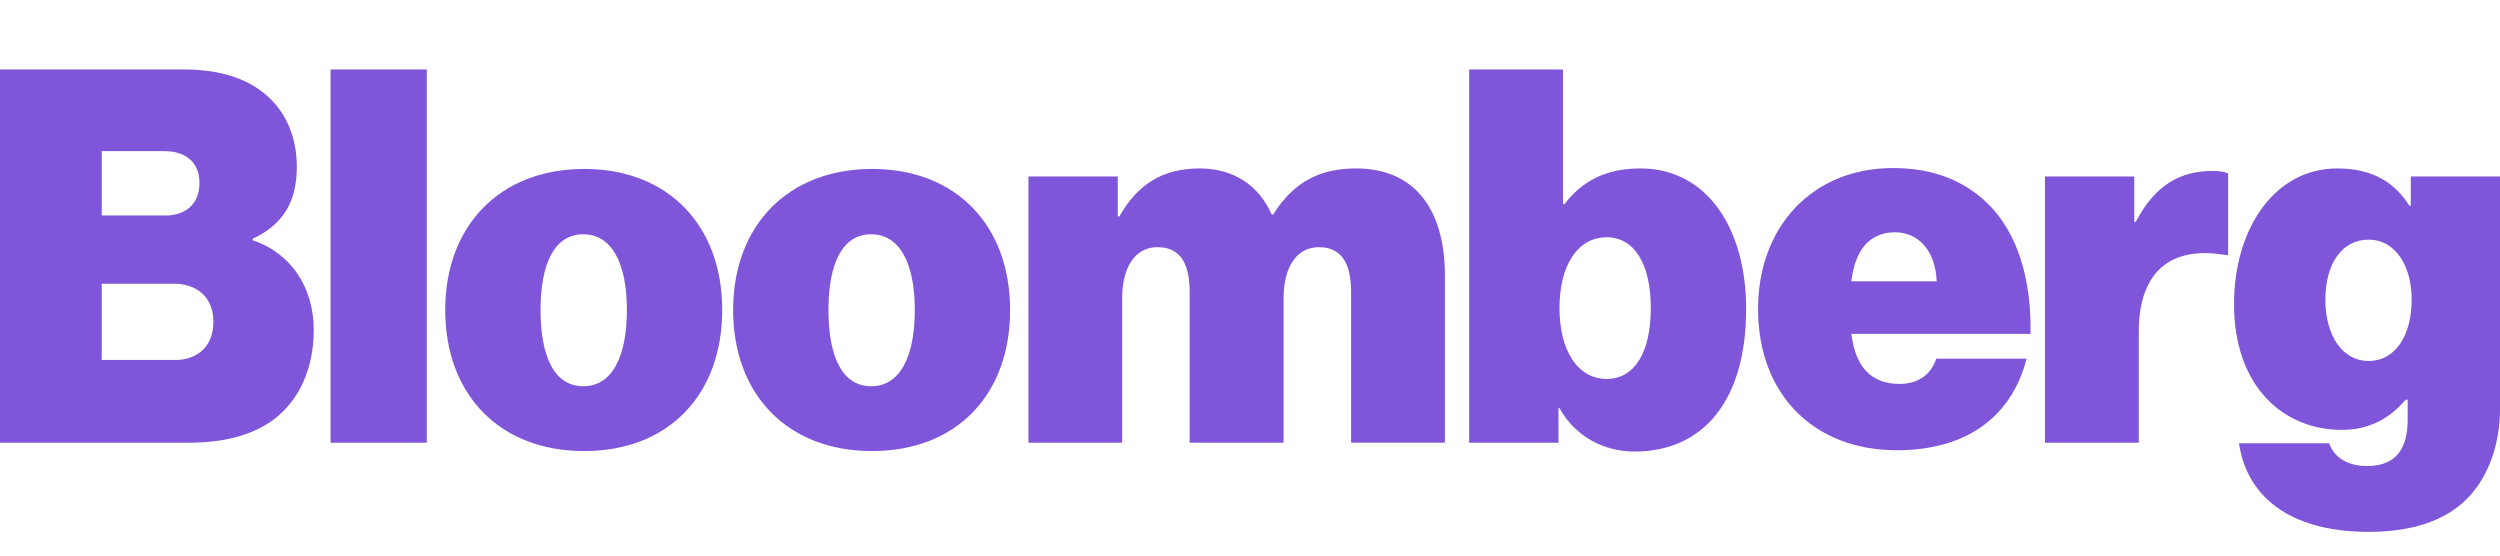 <svg width="216" height="48" viewBox="0 0 216 48" fill="none" xmlns="http://www.w3.org/2000/svg">
<g clip-path="url(#clip0_131_1564)">
<path d="M193.444 38.298H201.248C201.551 39.282 202.581 40.266 204.51 40.266C207.123 40.266 208.023 38.643 208.023 36.244V34.535H207.85C206.561 36.036 204.847 37.141 202.321 37.141C197.346 37.141 193.02 33.464 193.02 26.275C193.02 19.689 196.576 14.553 201.94 14.553C205.029 14.553 206.915 15.796 208.161 17.764H208.291V15.244H216.009V35.173C216.009 38.85 214.719 41.716 212.79 43.434C210.774 45.229 207.902 45.954 204.64 45.954C198.505 45.954 194.223 43.425 193.444 38.298ZM208.369 25.886C208.369 23.021 207.002 20.707 204.64 20.707C202.364 20.707 200.911 22.762 200.911 25.886C200.911 28.968 202.373 31.186 204.64 31.186C206.993 31.194 208.369 28.924 208.369 25.886ZM184.402 19.171H184.532C186.202 15.96 188.391 14.769 191.177 14.769C191.817 14.769 192.25 14.856 192.51 14.985V22.045H192.336C187.578 21.191 184.792 23.461 184.792 28.631V38.255H176.685V15.244H184.402V19.171ZM0 6H15.868C18.87 6 21.18 6.725 22.816 8.054C24.659 9.547 25.645 11.774 25.645 14.424C25.645 17.505 24.399 19.43 21.829 20.63V20.759C25.178 21.873 27.107 24.868 27.107 28.502C27.107 31.963 25.775 34.664 23.594 36.287C21.751 37.616 19.355 38.255 16.18 38.255H0V6ZM15.098 31.108C17.027 31.108 18.438 29.951 18.438 27.811C18.438 25.584 16.898 24.514 15.055 24.514H8.791V31.099H15.098V31.108ZM14.276 18.619C15.989 18.619 17.235 17.678 17.235 15.796C17.235 13.958 15.946 13.06 14.233 13.06H8.791V18.619H14.276Z" fill="#7F56D9"/>
<path d="M28.561 6H36.875V38.255H28.561V6ZM38.467 26.784C38.467 19.516 43.183 14.597 50.476 14.597C57.77 14.597 62.399 19.516 62.399 26.784C62.399 34.103 57.77 38.971 50.476 38.971C43.183 38.98 38.467 34.103 38.467 26.784ZM54.162 26.784C54.162 22.762 52.873 20.241 50.39 20.241C47.907 20.241 46.704 22.762 46.704 26.784C46.704 30.849 47.907 33.37 50.39 33.37C52.873 33.378 54.162 30.849 54.162 26.784ZM63.342 26.784C63.342 19.516 68.058 14.597 75.351 14.597C82.645 14.597 87.274 19.516 87.274 26.784C87.274 34.103 82.645 38.971 75.351 38.971C68.058 38.98 63.342 34.103 63.342 26.784ZM79.037 26.784C79.037 22.762 77.748 20.241 75.265 20.241C72.781 20.241 71.579 22.762 71.579 26.784C71.579 30.849 72.781 33.37 75.265 33.37C77.748 33.378 79.037 30.849 79.037 26.784ZM88.857 15.244H96.575V18.705H96.705C98.245 16.012 100.347 14.553 103.652 14.553C106.568 14.553 108.757 16.003 109.873 18.532H110.003C111.889 15.494 114.338 14.553 117.167 14.553C122.531 14.553 124.841 18.489 124.841 23.789V38.246H116.734V25.247C116.734 22.891 116.007 21.355 113.948 21.355C111.932 21.355 110.903 23.236 110.903 25.722V38.255H102.787V25.247C102.787 22.891 102.06 21.355 100.001 21.355C97.985 21.355 96.956 23.236 96.956 25.722V38.255H88.857V15.244ZM134.739 35.26H134.653V38.255H126.935V6H135.042V17.635H135.172C136.712 15.624 138.771 14.553 141.73 14.553C147.518 14.553 150.867 19.775 150.867 26.698C150.867 34.526 147.224 39.014 141.22 39.014C138.728 39.023 136.158 37.823 134.739 35.26ZM142.63 26.62C142.63 22.9 141.263 20.5 138.814 20.5C136.331 20.5 134.739 22.9 134.739 26.62C134.739 30.297 136.323 32.739 138.814 32.739C141.298 32.731 142.63 30.34 142.63 26.62ZM151.896 26.706C151.896 19.516 156.655 14.519 163.559 14.519C166.986 14.519 169.651 15.589 171.666 17.514C174.323 20.078 175.525 24.1 175.439 28.847H159.96C160.306 31.712 161.673 33.171 164.122 33.171C165.541 33.171 166.778 32.532 167.297 30.987H175.101C173.734 36.244 169.659 38.902 163.871 38.902C156.698 38.893 151.896 34.06 151.896 26.706ZM159.96 24.307H167.332C167.202 21.527 165.662 20.069 163.733 20.069C161.5 20.069 160.254 21.657 159.96 24.307Z" fill="#7F56D9"/>
</g>
<defs>
<clipPath id="clip0_131_1564">
<rect width="216" height="48" fill="white"/>
</clipPath>
</defs>
</svg>
